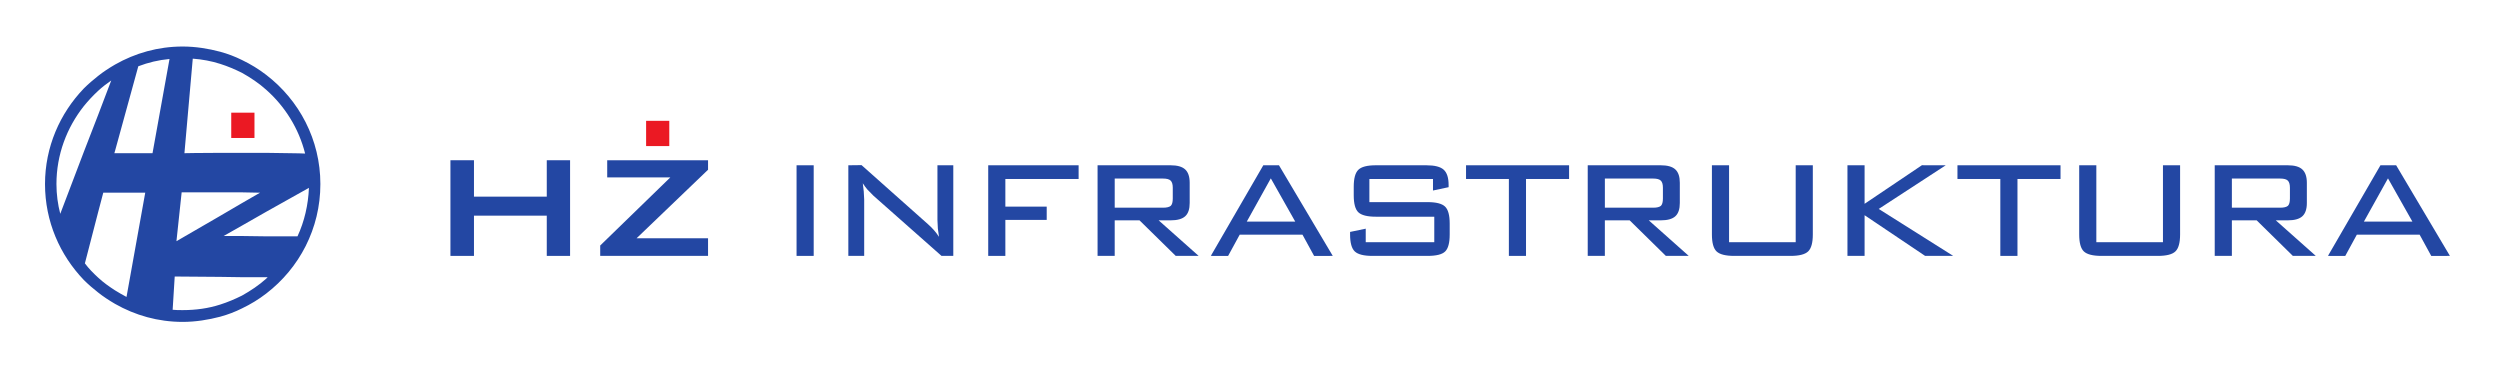 <?xml version="1.0" encoding="UTF-8" standalone="no"?>
<svg
   xmlns:dc="http://purl.org/dc/elements/1.1/"
   xmlns:cc="http://creativecommons.org/ns#"
   xmlns:rdf="http://www.w3.org/1999/02/22-rdf-syntax-ns#"
   xmlns:svg="http://www.w3.org/2000/svg"
   xmlns="http://www.w3.org/2000/svg"
   xmlns:sodipodi="http://sodipodi.sourceforge.net/DTD/sodipodi-0.dtd"
   xmlns:inkscape="http://www.inkscape.org/namespaces/inkscape"
   width="820pt"
   height="120pt"
   viewBox="0 0 820 120"
   version="1.1"
   id="svg2"
   inkscape:version="0.91 r13725"
   sodipodi:docname="infrastruktura-logo.svg">
  <defs
     id="defs45" />
  <sodipodi:namedview
     pagecolor="#ffffff"
     bordercolor="#666666"
     borderopacity="1"
     objecttolerance="10"
     gridtolerance="10"
     guidetolerance="10"
     inkscape:pageopacity="0"
     inkscape:pageshadow="2"
     inkscape:window-width="1920"
     inkscape:window-height="1017"
     id="namedview43"
     showgrid="false"
     inkscape:zoom="1"
     inkscape:cx="526.18126"
     inkscape:cy="-27.952499"
     inkscape:window-x="-8"
     inkscape:window-y="-8"
     inkscape:window-maximized="1"
     inkscape:current-layer="svg2" />
  <g
     id="surface1"
     transform="translate(-16.734,-231.652)">
    <path
       style="fill:#2347a3;fill-opacity:1;fill-rule:evenodd;stroke:none"
       d="m 164.477,315.586 0,-31.375 7.719,0 0,11.941 23.879,0 0,-11.941 7.645,0 0,31.375 -7.645,0 0,-13.199 -23.879,0 0,13.199 z m 0,0"
       id="path5"
       inkscape:connector-curvature="0" />
    <path
       style="fill:#2347a3;fill-opacity:1;fill-rule:evenodd;stroke:none"
       d="m 213.602,315.586 0,-3.406 22.988,-22.332 -20.691,0 0,-5.637 33.074,0 0,3.117 -23.438,22.473 23.438,0 0,5.785 z m 0,0"
       id="path7"
       inkscape:connector-curvature="0" />
    <path
       style="fill:#2347a3;fill-opacity:1;fill-rule:evenodd;stroke:none"
       d="m 283.625,315.586 -5.621,0 0,-29.723 5.621,0 z m 0,0"
       id="path9"
       inkscape:connector-curvature="0" />
    <path
       style="fill:#2347a3;fill-opacity:1;fill-rule:evenodd;stroke:none"
       d="m 299.73,291.773 0.312,2.641 0.145,2.676 0,18.496 -5.199,0 0,-29.723 4.332,-0.051 21.832,19.414 c 0.621,0.551 1.23,1.152 1.824,1.809 0.598,0.656 1.176,1.422 1.75,2.297 l -0.375,-2.703 -0.137,-2.84 0,-17.926 5.199,0 0,29.723 -3.867,0 -22.309,-19.727 -2.023,-2.062 c -0.551,-0.66 -1.043,-1.336 -1.484,-2.023"
       id="path11"
       inkscape:connector-curvature="0" />
    <path
       style="fill:#2347a3;fill-opacity:1;fill-rule:evenodd;stroke:none"
       d="m 340.871,315.586 0,-29.723 29.648,0 0,4.496 -24.027,0 0,9.066 13.562,0 0,4.355 -13.562,0 0,11.805 z m 0,0"
       id="path13"
       inkscape:connector-curvature="0" />
    <path
       style="fill:#2347a3;fill-opacity:1;fill-rule:evenodd;stroke:none"
       d="m 398.215,290.219 -15.855,0 0,9.559 15.855,0 c 1.207,0 2.059,-0.211 2.535,-0.617 0.441,-0.434 0.652,-1.23 0.652,-2.391 l 0,-3.547 c 0,-1.094 -0.23,-1.867 -0.688,-2.324 -0.453,-0.453 -1.293,-0.68 -2.5,-0.68 m -21.477,25.367 0,-29.723 23.965,0 c 2.203,0 3.785,0.453 4.777,1.367 0.98,0.91 1.473,2.371 1.473,4.379 l 0,6.629 c 0,1.992 -0.48,3.434 -1.457,4.332 -0.977,0.898 -2.566,1.352 -4.781,1.352 l -3.945,0 13.121,11.664 -7.516,0 -11.883,-11.664 -8.133,0 0,11.664 z m 0,0"
       id="path15"
       inkscape:connector-curvature="0" />
    <path
       style="fill:#2347a3;fill-opacity:1;fill-rule:evenodd;stroke:none"
       d="m 413.883,315.586 17.215,-29.723 5.141,0 17.641,29.723 -6.121,0.012 -3.805,-6.965 -20.602,0 -3.805,6.977 z m 11.793,-11.246 15.898,0 -8.012,-14.184 z m 0,0"
       id="path17"
       inkscape:connector-curvature="0" />
    <path
       style="fill:#2347a3;fill-opacity:1;fill-rule:evenodd;stroke:none"
       d="m 486.758,290.359 -20.867,0 0,7.59 19.109,0 c 2.789,0 4.695,0.484 5.711,1.461 1.016,0.969 1.523,2.828 1.523,5.574 l 0,3.566 c 0,2.746 -0.488,4.605 -1.48,5.578 -0.973,0.973 -2.902,1.457 -5.754,1.457 l -18.137,0 c -2.785,0 -4.699,-0.48 -5.742,-1.441 -1.035,-0.961 -1.559,-2.828 -1.559,-5.598 l 0,-0.82 5.133,-1.066 0,4.43 22.484,0 0,-8.359 -19.184,0 c -2.793,0 -4.688,-0.484 -5.711,-1.438 -1.016,-0.961 -1.523,-2.816 -1.523,-5.578 l 0,-2.809 c 0,-2.715 0.496,-4.562 1.504,-5.555 1.004,-0.996 2.918,-1.488 5.73,-1.488 l 16.582,0 c 2.727,0 4.617,0.48 5.688,1.449 1.074,0.965 1.617,2.641 1.617,5.023 l 0,0.715 -5.125,1.09 z m 0,0"
       id="path19"
       inkscape:connector-curvature="0" />
    <path
       style="fill:#2347a3;fill-opacity:1;fill-rule:evenodd;stroke:none"
       d="m 517.266,290.359 0,25.227 -5.621,0 0,-25.227 -14.051,0 0,-4.496 33.801,0 0,4.496 z m 0,0"
       id="path21"
       inkscape:connector-curvature="0" />
    <path
       style="fill:#2347a3;fill-opacity:1;fill-rule:evenodd;stroke:none"
       d="m 558.988,290.219 -15.855,0 0,9.559 15.855,0 c 1.203,0 2.051,-0.211 2.531,-0.617 0.43,-0.434 0.652,-1.23 0.652,-2.391 l 0,-3.547 c 0,-1.094 -0.223,-1.867 -0.688,-2.324 -0.453,-0.453 -1.293,-0.68 -2.496,-0.68 m -21.477,25.367 0,-29.723 23.965,0 c 2.199,0 3.793,0.453 4.777,1.367 0.984,0.91 1.465,2.371 1.465,4.379 l 0,6.629 c 0,1.992 -0.48,3.434 -1.453,4.332 -0.969,0.898 -2.57,1.352 -4.781,1.352 l -3.949,0 13.109,11.664 -7.504,0 -11.875,-11.664 -8.133,0 0,11.664 z m 0,0"
       id="path23"
       inkscape:connector-curvature="0" />
    <path
       style="fill:#2347a3;fill-opacity:1;fill-rule:evenodd;stroke:none"
       d="m 583.867,285.863 0,25.227 21.855,0 0,-25.227 5.617,0 0,22.699 c 0,2.723 -0.512,4.57 -1.527,5.551 -1.023,0.984 -2.945,1.473 -5.789,1.473 l -18.465,0 c -2.82,0 -4.738,-0.484 -5.773,-1.453 -1.027,-0.969 -1.543,-2.824 -1.543,-5.57 l 0,-22.699 z m 0,0"
       id="path25"
       inkscape:connector-curvature="0" />
    <path
       style="fill:#2347a3;fill-opacity:1;fill-rule:evenodd;stroke:none"
       d="m 622.699,315.586 0,-29.723 5.621,0 0,12.641 18.797,-12.656 7.816,0.016 -21.977,14.32 24.43,15.402 -9.215,0 -19.852,-13.344 0,13.344 z m 0,0"
       id="path27"
       inkscape:connector-curvature="0" />
    <path
       style="fill:#2347a3;fill-opacity:1;fill-rule:evenodd;stroke:none"
       d="m 678.465,290.359 0,25.227 -5.625,0 0,-25.227 -14.059,0 0,-4.496 33.805,0 0,4.496 z m 0,0"
       id="path29"
       inkscape:connector-curvature="0" />
    <path
       style="fill:#2347a3;fill-opacity:1;fill-rule:evenodd;stroke:none"
       d="m 704.332,285.863 0,25.227 21.852,0 0,-25.227 5.621,0 0,22.699 c 0,2.723 -0.508,4.57 -1.535,5.551 -1.012,0.984 -2.938,1.473 -5.781,1.473 l -18.465,0 c -2.816,0 -4.734,-0.484 -5.773,-1.453 -1.027,-0.969 -1.539,-2.824 -1.539,-5.57 l 0,-22.699 z m 0,0"
       id="path31"
       inkscape:connector-curvature="0" />
    <path
       style="fill:#2347a3;fill-opacity:1;fill-rule:evenodd;stroke:none"
       d="m 764.633,290.219 -15.844,0 0,9.559 15.844,0 c 1.219,0 2.062,-0.211 2.543,-0.617 0.434,-0.434 0.652,-1.23 0.652,-2.391 l 0,-3.547 c 0,-1.094 -0.227,-1.867 -0.684,-2.324 -0.457,-0.453 -1.293,-0.68 -2.512,-0.68 m -21.469,25.367 0,-29.723 23.969,0 c 2.199,0 3.793,0.453 4.766,1.367 0.984,0.91 1.484,2.371 1.484,4.379 l 0,6.629 c 0,1.992 -0.488,3.434 -1.461,4.332 -0.973,0.898 -2.566,1.352 -4.789,1.352 l -3.941,0 13.121,11.664 -7.523,0 -11.867,-11.664 -8.133,0 0,11.664 z m 0,0"
       id="path33"
       inkscape:connector-curvature="0" />
    <path
       style="fill:#2347a3;fill-opacity:1;fill-rule:evenodd;stroke:none"
       d="m 780.305,315.586 17.219,-29.723 5.148,0 17.637,29.723 -6.125,0.012 -3.805,-6.965 -20.609,0 -3.797,6.977 z m 11.789,-11.246 15.906,0 -8.008,-14.184 z m 0,0"
       id="path35"
       inkscape:connector-curvature="0" />
    <path
       style="fill:#eb1923;fill-opacity:1;fill-rule:evenodd;stroke:none"
       d="m 228.66,271.281 7.602,0 0,8.285 -7.602,0 z m 0,0"
       id="path37"
       inkscape:connector-curvature="0" />
    <path
       style="fill:#eb1923;fill-opacity:1;fill-rule:evenodd;stroke:none"
       d="m 92.582,268.609 7.621,0 0,8.301 -7.621,0 z m 0,0"
       id="path39"
       inkscape:connector-curvature="0" />
    <path
       style="fill:#2347a3;fill-opacity:1;fill-rule:evenodd;stroke:none"
       d="m 104.07,309.172 c -2.727,0 -5.57,-0.109 -7.957,-0.109 l -6.031,0 6.031,-3.418 7.957,-4.539 13.996,-7.84 c -0.23,5.57 -1.48,11.027 -3.754,15.906 z m 0,13.863 c -2.391,2.16 -5.117,3.973 -7.957,5.566 -2.281,1.141 -4.668,2.16 -7.172,2.953 -3.867,1.246 -7.961,1.816 -12.281,1.816 -1.141,0 -2.277,0 -3.297,-0.113 l 0.676,-10.906 14.902,0.117 7.172,0.105 8.414,0 z m -37.309,-41.133 -12.516,0 0.23,-0.793 7.621,-27.719 c 3.297,-1.25 6.598,-2.051 10.238,-2.387 z m -8.531,47.148 c -1.254,-0.68 -2.5,-1.359 -3.754,-2.152 -1.938,-1.25 -3.871,-2.617 -5.574,-4.207 -1.594,-1.473 -3.074,-2.953 -4.324,-4.656 l 4.324,-16.703 1.703,-6.473 13.766,0 z M 36.5,301.785 c -0.797,-3.062 -1.25,-6.355 -1.25,-9.762 0,-9.664 3.414,-18.527 8.984,-25.57 1.48,-1.82 2.965,-3.406 4.668,-4.992 1.359,-1.258 2.844,-2.395 4.32,-3.414 l -4.32,11.355 -4.668,12.051 z m 39.816,-7.043 19.797,0 5.91,0.117 -5.91,3.406 -7.172,4.199 -14.332,8.301 z m 3.645,-43.852 c 3.07,0.227 6.141,0.793 8.98,1.707 2.504,0.793 4.891,1.812 7.172,2.949 2.84,1.594 5.566,3.414 7.957,5.57 6.145,5.449 10.695,12.723 12.742,20.902 -2.047,-0.117 -7.051,-0.117 -12.742,-0.23 l -15.129,0 c -6.598,0 -11.715,0.113 -11.715,0.113 z m 24.109,5.336 c -2.504,-1.93 -5.117,-3.516 -7.957,-4.887 -2.281,-1.129 -4.668,-2.043 -7.172,-2.723 -3.867,-1.027 -8.078,-1.707 -12.281,-1.707 -8.078,0 -15.59,2.16 -22.184,5.914 -1.938,1.129 -3.871,2.379 -5.574,3.742 -1.594,1.254 -3.188,2.617 -4.668,4.094 -7.848,8.18 -12.738,19.199 -12.738,31.363 0,12.27 4.891,23.285 12.738,31.469 1.48,1.473 3.074,2.844 4.668,4.086 1.703,1.359 3.637,2.621 5.574,3.746 6.594,3.754 14.105,5.91 22.184,5.91 4.203,0 8.414,-0.68 12.281,-1.699 2.504,-0.68 4.891,-1.59 7.172,-2.734 2.84,-1.359 5.453,-2.945 7.957,-4.879 10.805,-8.301 17.746,-21.25 17.746,-35.898 0,-14.551 -6.941,-27.504 -17.746,-35.797"
       id="path41"
       inkscape:connector-curvature="0" />
  </g>
</svg>
